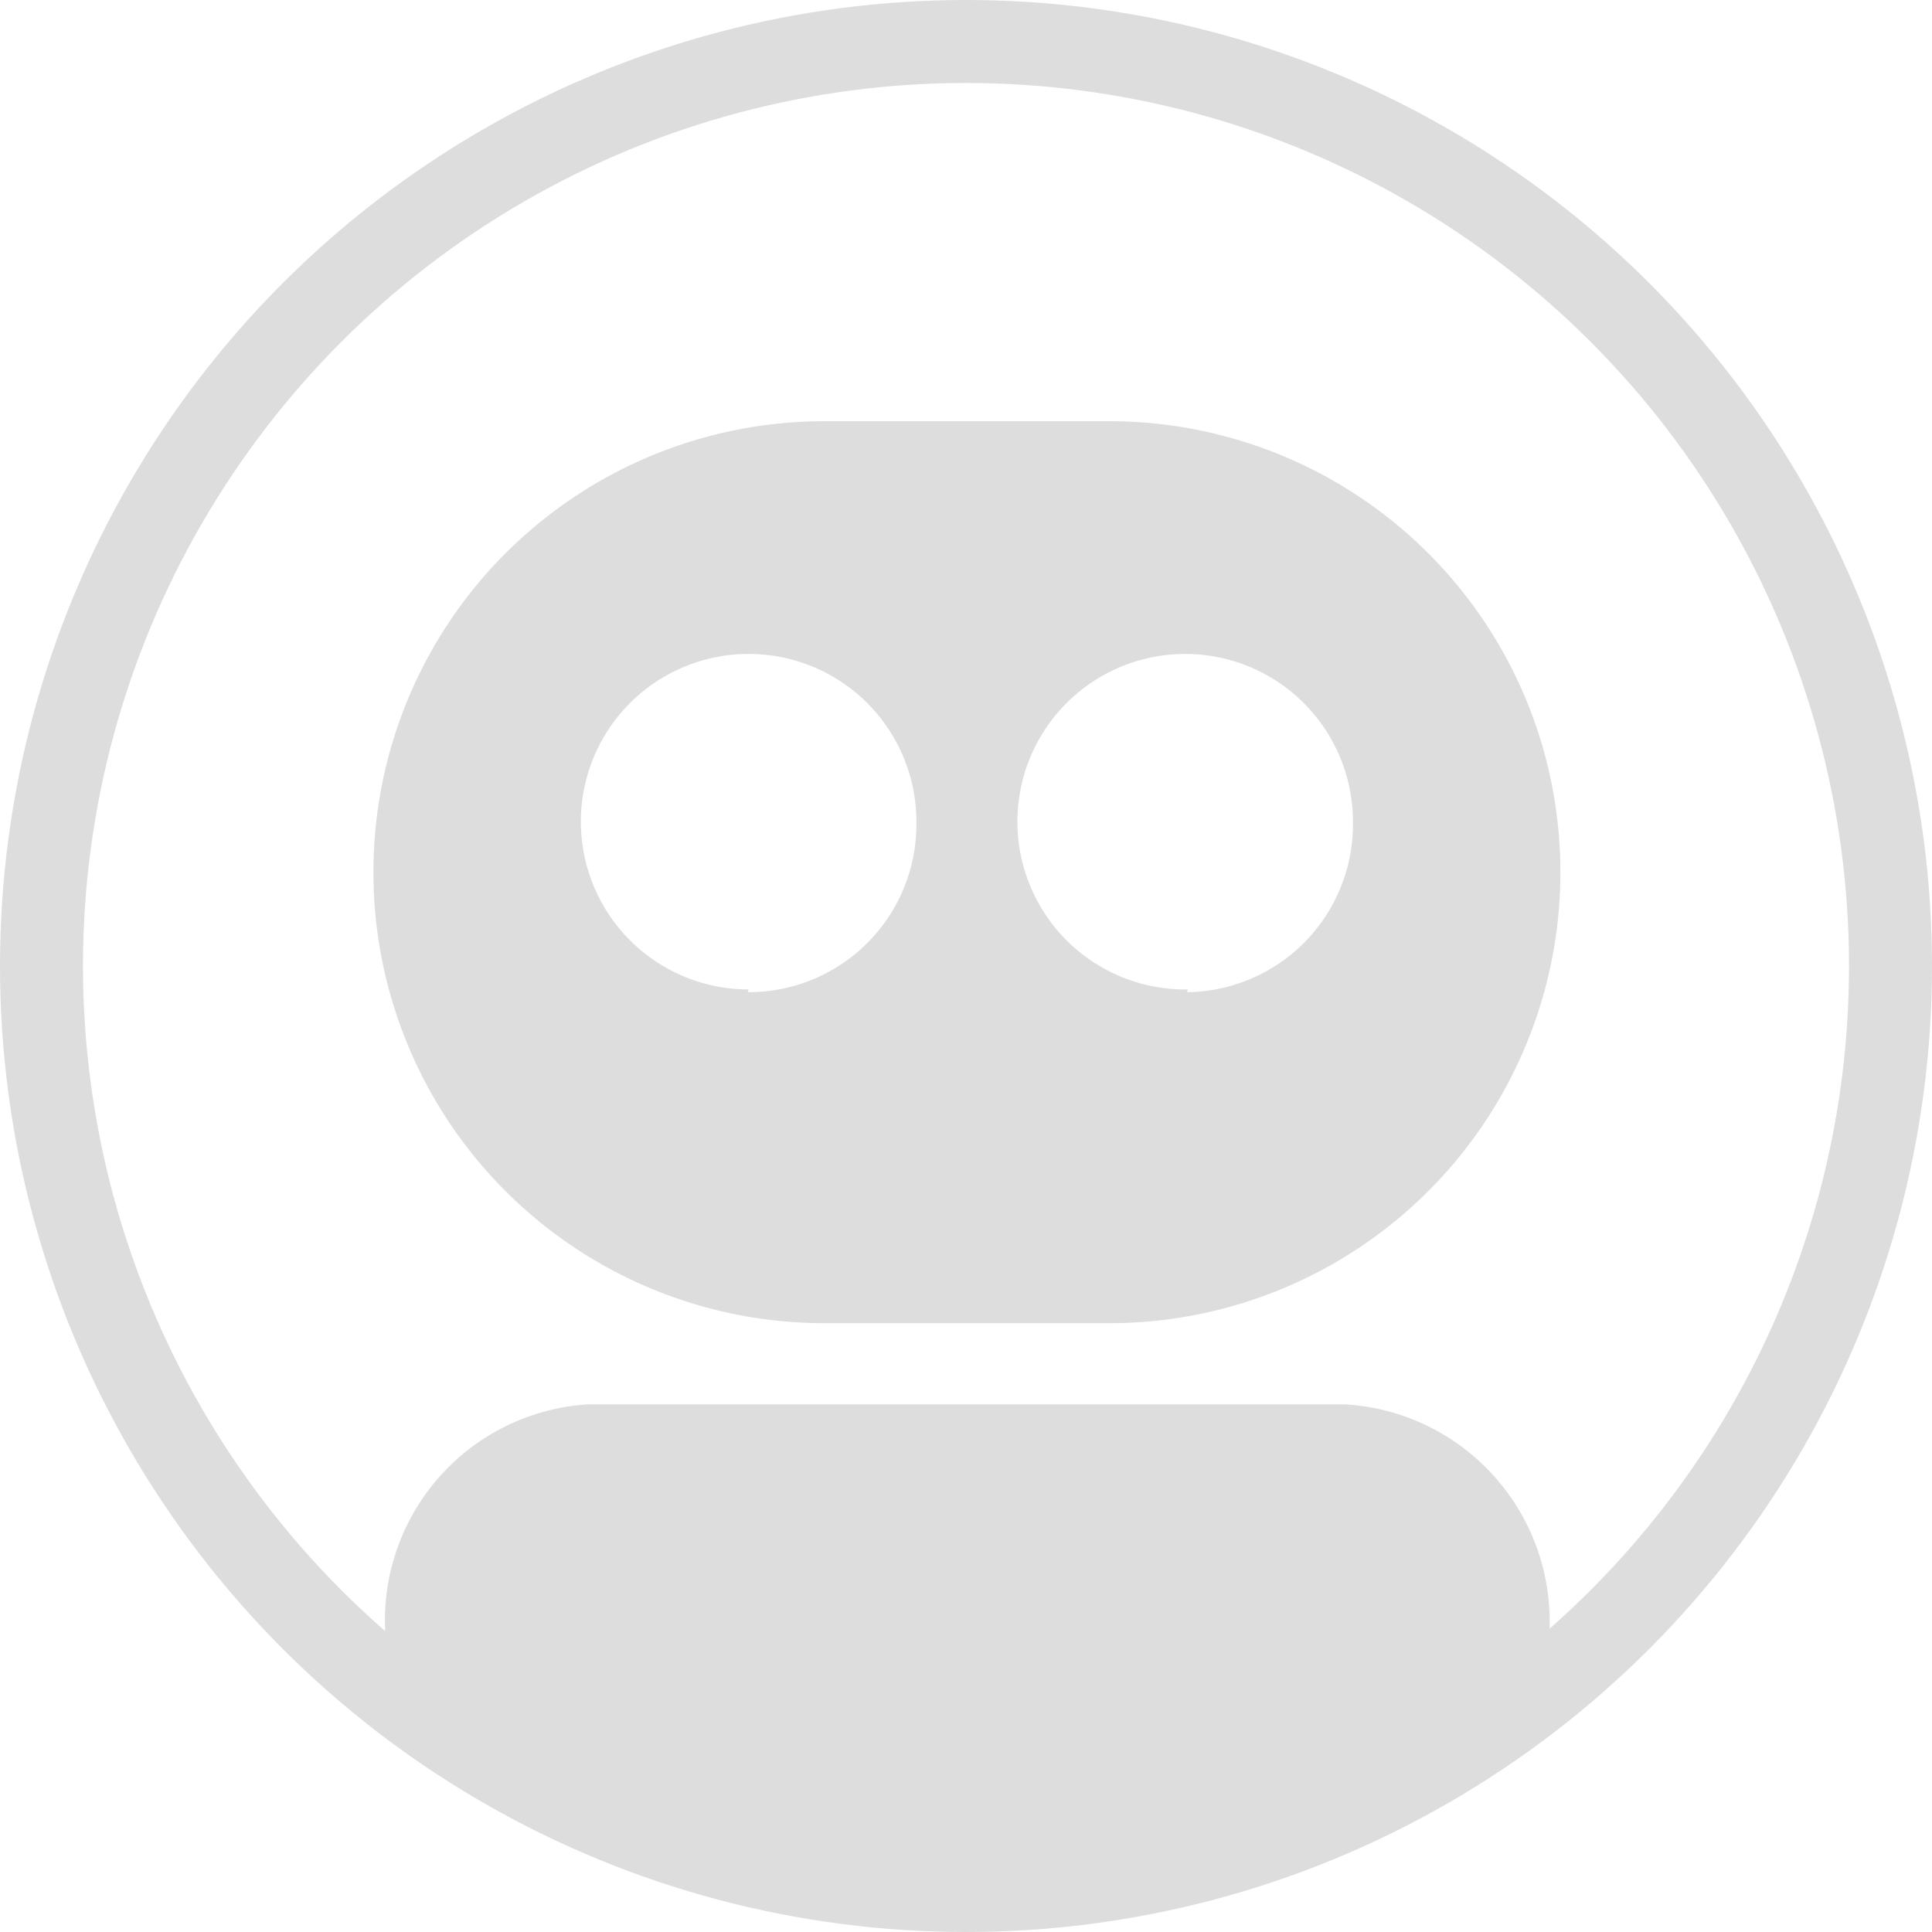 <svg xmlns="http://www.w3.org/2000/svg" viewBox="0 0 21.42 21.42"><g data-name="Layer 2"><g data-name="Layer 1"><path d="M12.3 4.67H9.14a5 5 0 0 0-5 5 5 5 0 0 0 5 5h3.16a5 5 0 0 0 5-5 5 5 0 0 0-5-5zm-4 6.3a1.86 1.86 0 1 1 1.86-1.86A1.86 1.86 0 0 1 8.29 11zm4.87 0A1.86 1.86 0 1 1 15 9.11 1.86 1.86 0 0 1 13.16 11zm4.01 7.08v.47a10.21 10.21 0 0 1-12.91 0v-.45a2.4 2.4 0 0 1 2.25-2.5h8.39a2.41 2.41 0 0 1 2.27 2.48z" fill="#DDD"/><circle cx="10.71" cy="10.71" r="10.25" fill="none" stroke="#DDD" stroke-miterlimit="10" stroke-width=".92"/></g></g></svg>